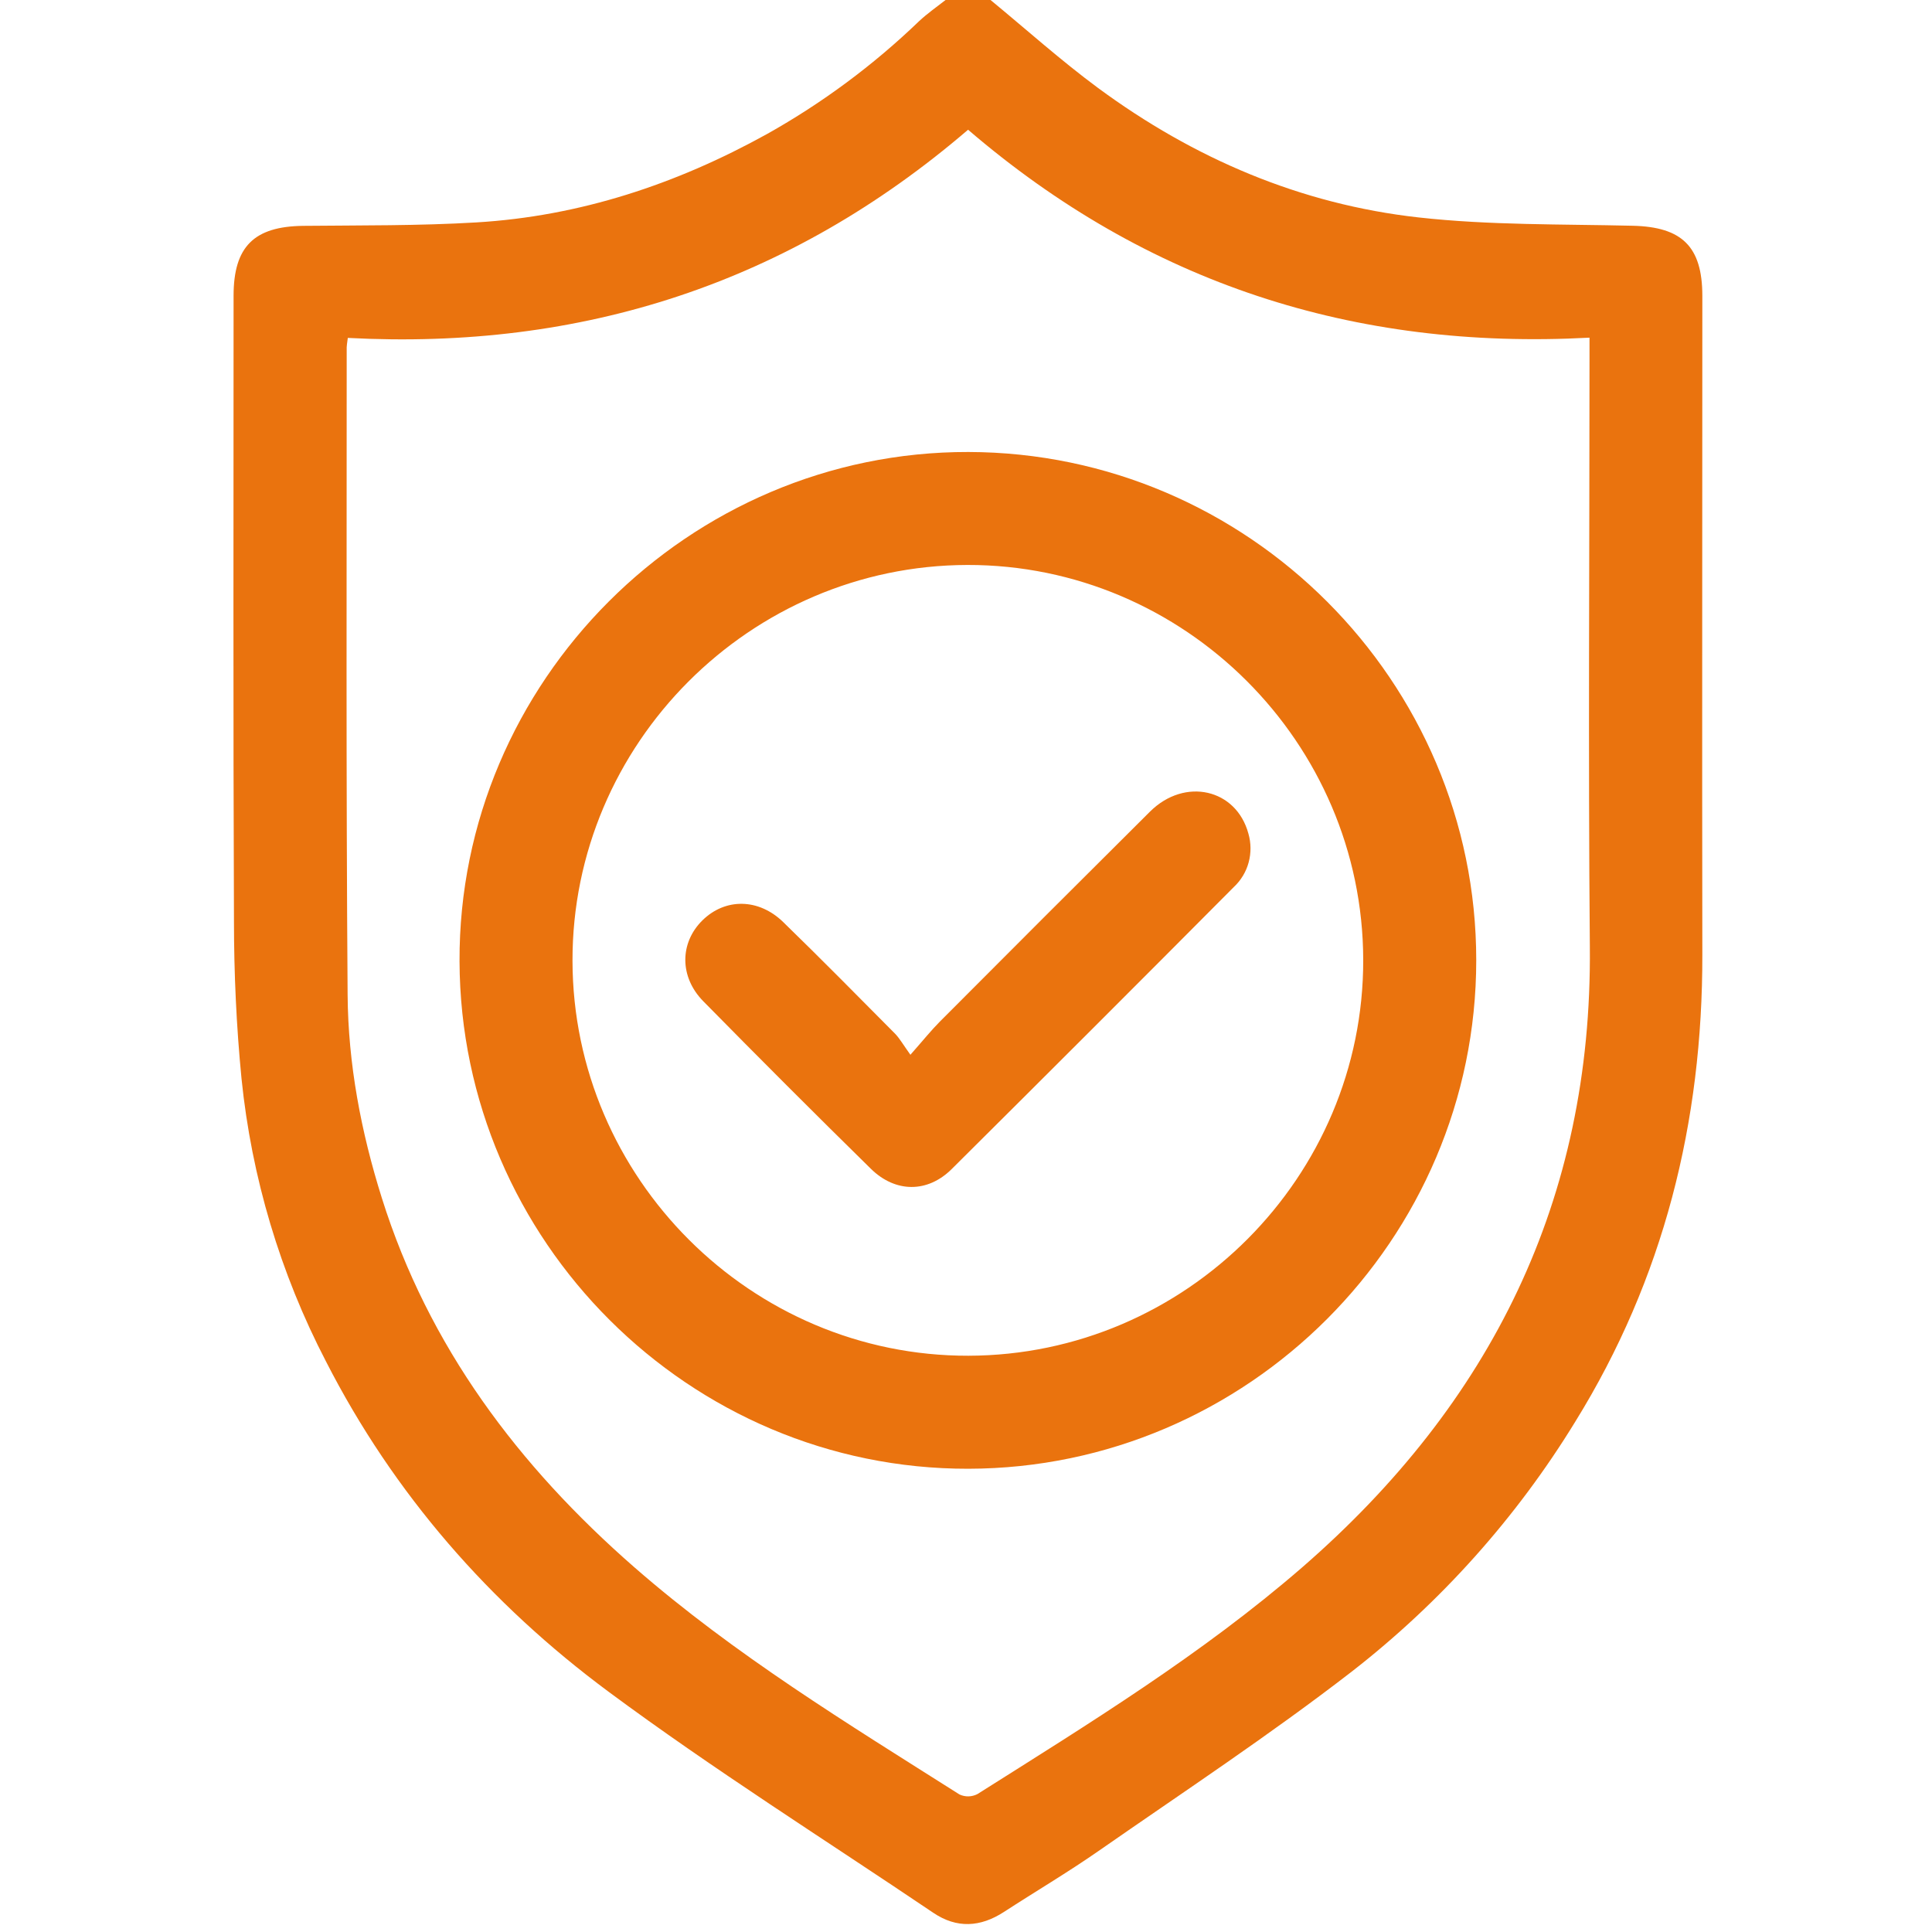 <svg width="40" height="40" viewBox="0 0 40 40" fill="none" xmlns="http://www.w3.org/2000/svg">
<path d="M20.508 0C21.249 0.61 21.964 1.252 22.735 1.822C24.715 3.281 26.928 4.23 29.373 4.502C30.838 4.665 32.326 4.639 33.805 4.674C34.822 4.698 35.244 5.103 35.245 6.123C35.245 10.671 35.238 15.218 35.245 19.765C35.251 23.232 34.447 26.474 32.612 29.438C31.394 31.426 29.826 33.178 27.985 34.61C26.293 35.918 24.503 37.099 22.745 38.322C22.107 38.766 21.434 39.163 20.782 39.587C20.296 39.901 19.809 39.93 19.324 39.603C17.076 38.086 14.776 36.638 12.599 35.025C10.143 33.205 8.152 30.931 6.748 28.185C5.801 26.361 5.208 24.374 5 22.329C4.894 21.246 4.844 20.152 4.844 19.064C4.826 14.75 4.836 10.437 4.836 6.123C4.836 5.106 5.26 4.688 6.277 4.676C7.471 4.664 8.669 4.676 9.86 4.605C12.006 4.477 14.004 3.813 15.878 2.776C17.024 2.134 18.083 1.348 19.029 0.438C19.197 0.281 19.391 0.145 19.577 0H20.508ZM7.201 6.996C7.186 7.113 7.178 7.153 7.178 7.189C7.178 11.658 7.164 16.127 7.197 20.595C7.207 22.026 7.475 23.436 7.906 24.805C8.873 27.882 10.733 30.352 13.135 32.45C15.209 34.26 17.55 35.686 19.866 37.153C19.925 37.18 19.988 37.193 20.052 37.192C20.116 37.19 20.179 37.174 20.236 37.145C22.552 35.682 24.889 34.248 26.968 32.444C30.868 29.052 32.966 24.838 32.916 19.607C32.881 15.567 32.909 11.527 32.909 7.487V6.991C28.027 7.254 23.741 5.86 20.043 2.686C16.332 5.87 12.044 7.253 7.201 6.996Z" fill="#EA730E"/>
<path d="M20.049 30.409C14.274 30.419 9.535 25.693 9.514 19.903C9.493 14.112 14.261 9.347 20.049 9.358C25.837 9.37 30.565 14.103 30.564 19.881C30.564 25.66 25.834 30.398 20.049 30.409ZM20.049 28.069C24.553 28.059 28.233 24.369 28.224 19.872C28.215 15.375 24.525 11.688 20.028 11.697C15.531 11.707 11.844 15.398 11.853 19.895C11.862 24.392 15.554 28.079 20.051 28.069H20.049Z" fill="#EA730E"/>
<path d="M18.849 21.838C19.113 21.539 19.275 21.336 19.457 21.153C20.905 19.699 22.356 18.249 23.811 16.802C24.532 16.088 25.594 16.332 25.846 17.256C25.903 17.451 25.905 17.658 25.852 17.855C25.799 18.051 25.692 18.228 25.543 18.367C23.602 20.319 21.655 22.265 19.703 24.205C19.202 24.702 18.537 24.696 18.031 24.199C16.864 23.053 15.707 21.895 14.559 20.728C14.063 20.222 14.073 19.518 14.543 19.055C15.014 18.591 15.706 18.594 16.217 19.092C16.999 19.852 17.765 20.629 18.533 21.403C18.629 21.503 18.702 21.633 18.849 21.838Z" fill="#EA730E"/>
</svg>
